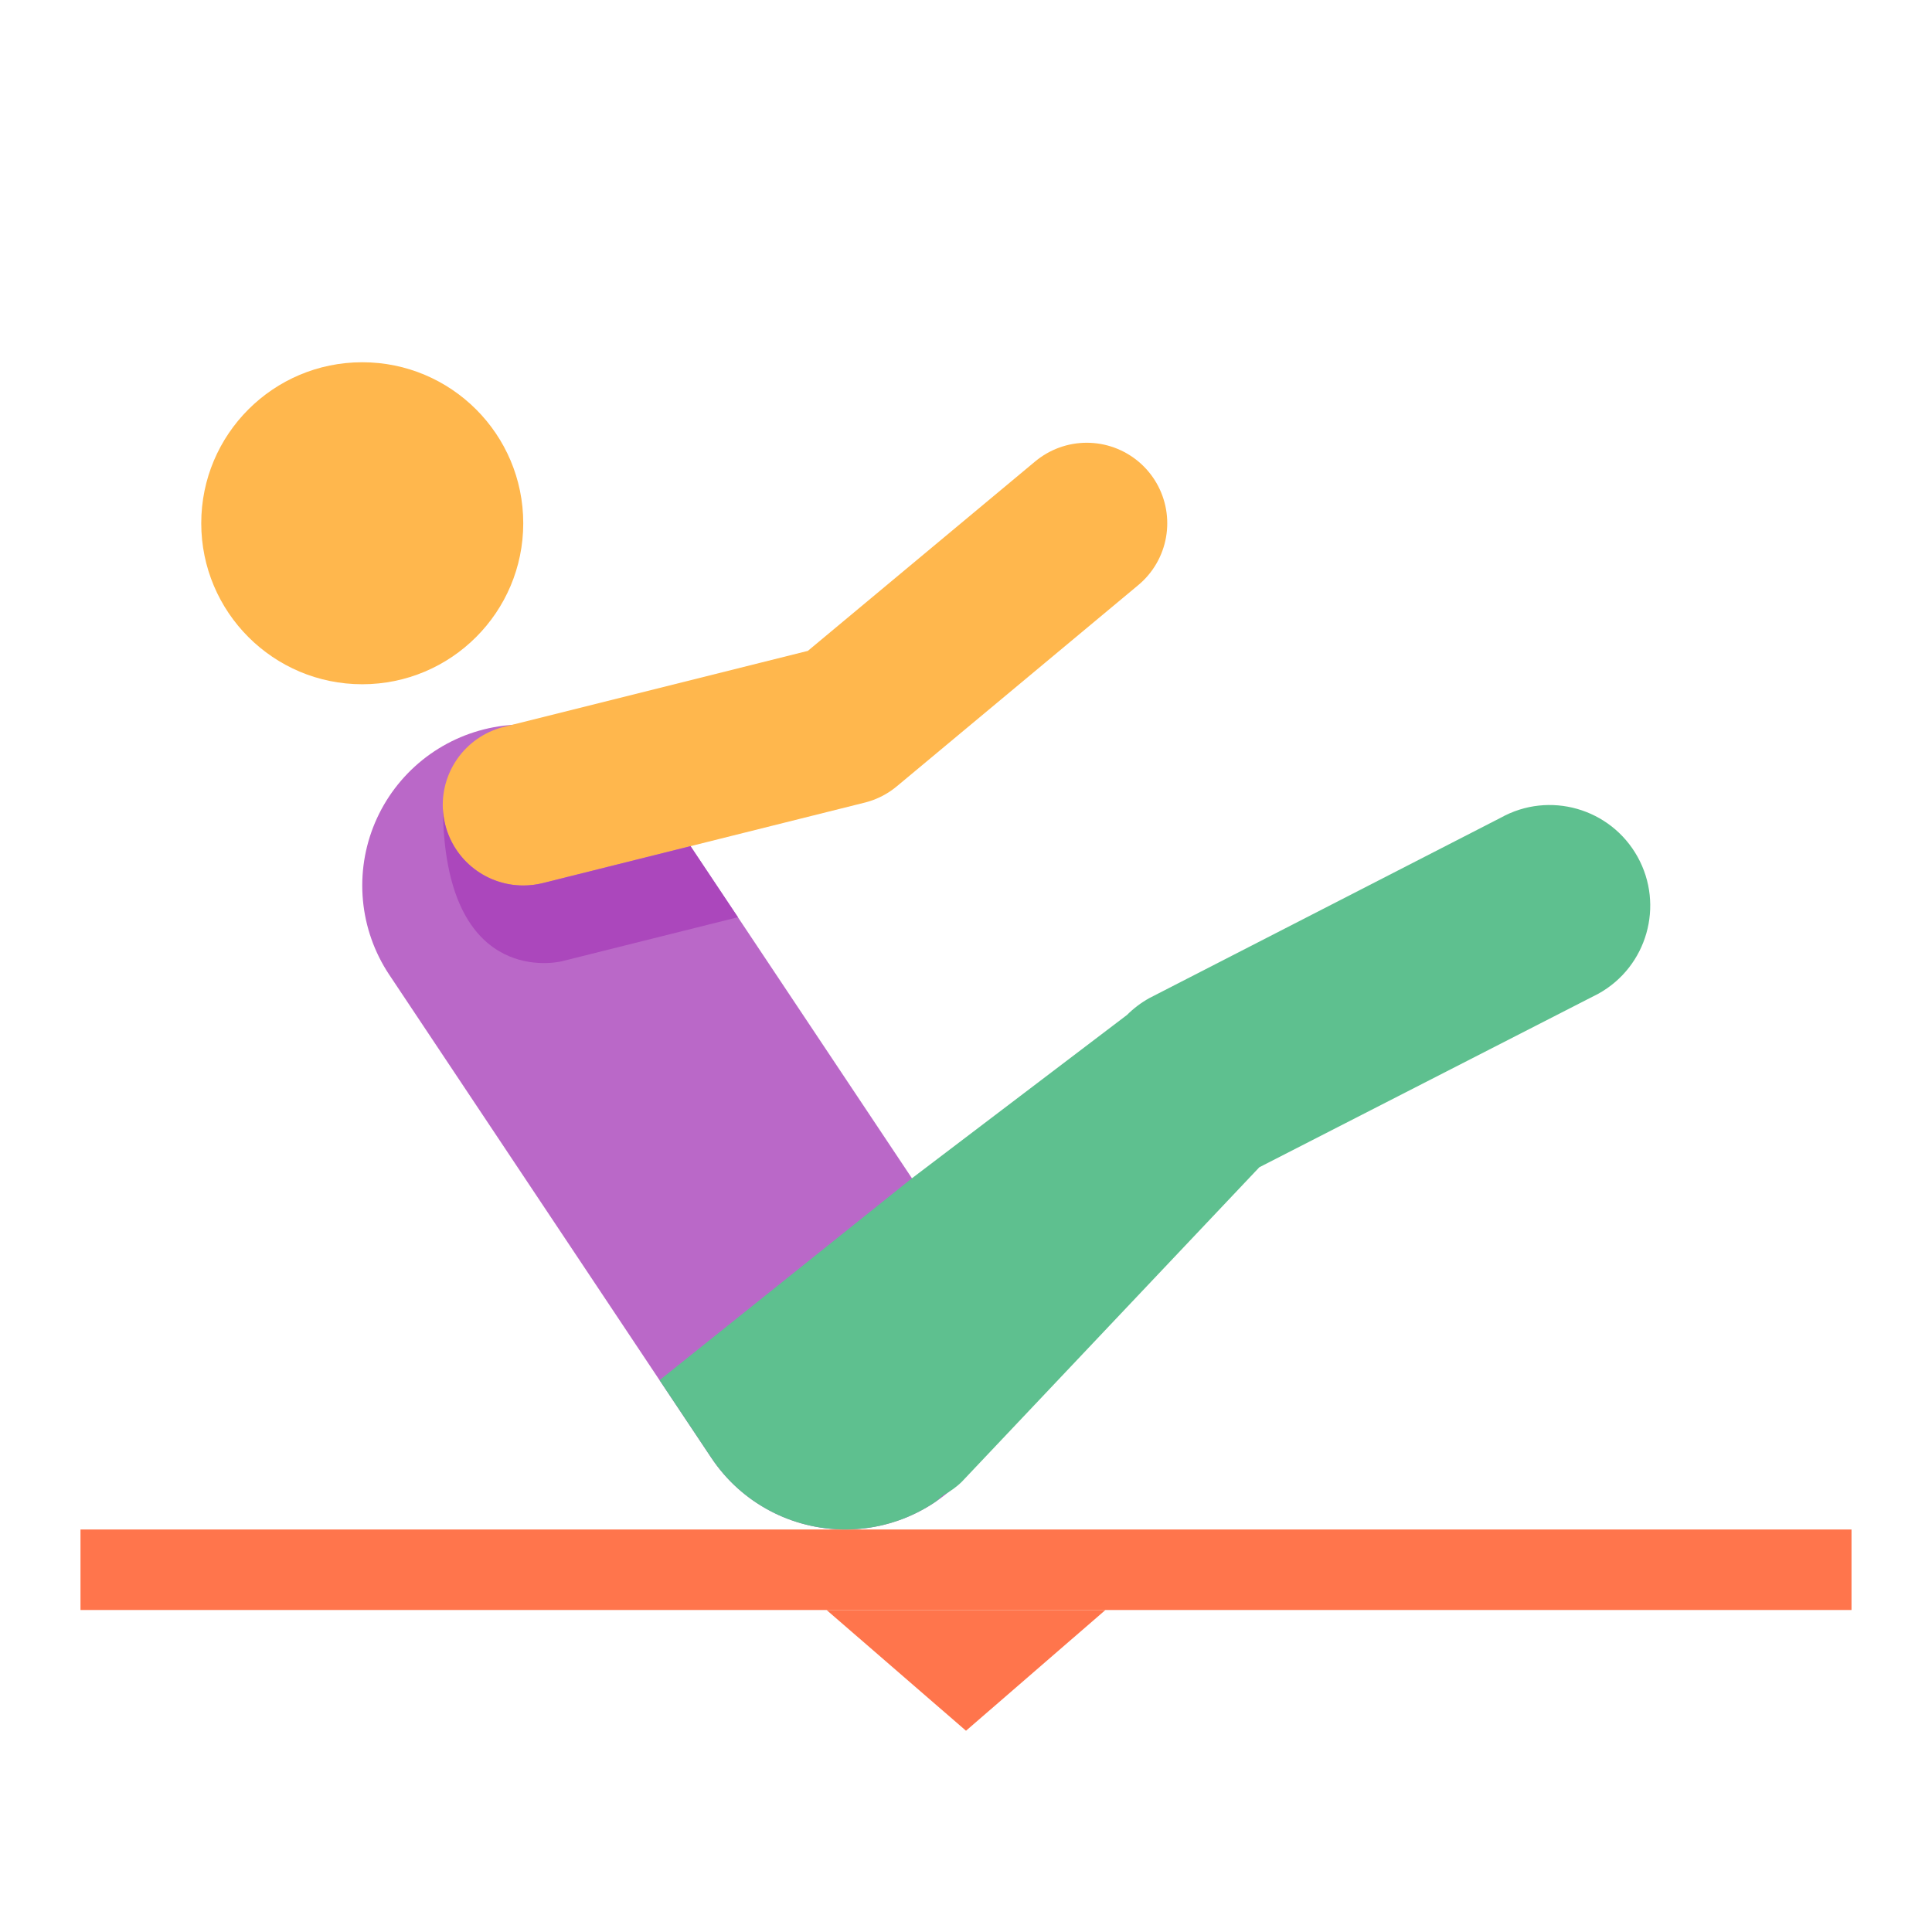 <svg width="48" height="48" viewBox="0 0 48 48" fill="none" xmlns="http://www.w3.org/2000/svg">
<path d="M46 38H2V40H46V38Z" fill="#FF754C"/>
<path d="M9 9C11.209 9 13 10.79 13 13C13 15.208 11.209 17 9 17C6.791 17 5 15.208 5 13C5 10.79 6.791 9 9 9Z" fill="#FFB74D"/>
<path d="M13 22L21 34" stroke="#BA68C8" stroke-width="8" stroke-miterlimit="10" stroke-linecap="round"/>
<path d="M13 20L21 18L27 13" stroke="#FFB74D" stroke-width="4" stroke-miterlimit="10" stroke-linecap="round" stroke-linejoin="round"/>
<path d="M11.004 20.102C11.004 20.089 11.003 20.077 11.003 20.064C11.003 20.077 11.003 20.089 11.004 20.102Z" fill="#AB47BC"/>
<path d="M17.156 21.023L13.486 21.941C13.322 21.981 13.159 22 12.998 22C12.102 22 11.287 21.394 11.06 20.484C11.028 20.356 11.011 20.228 11.004 20.101C11.047 24.373 13.652 23.959 13.968 23.88L18.334 22.788L17.156 21.023Z" fill="#AB47BC"/>
<path d="M40.685 21.287C40.014 20.081 38.493 19.644 37.286 20.316L28.554 24.798C28.351 24.911 28.164 25.052 28 25.216L22.657 29.274L16.387 34.29L17.672 36.218C18.442 37.375 19.711 38 21.004 38C21.766 38 22.537 37.782 23.219 37.328C23.301 37.273 23.365 37.204 23.442 37.145C23.608 37.053 23.764 36.945 23.897 36.813L31.288 29L39.714 24.687C40.921 24.016 41.355 22.494 40.685 21.287Z" fill="#5EC08F"/>
<path d="M24 43L20.536 40H27.464L24 43Z" fill="#FF754C"/>
</svg>
